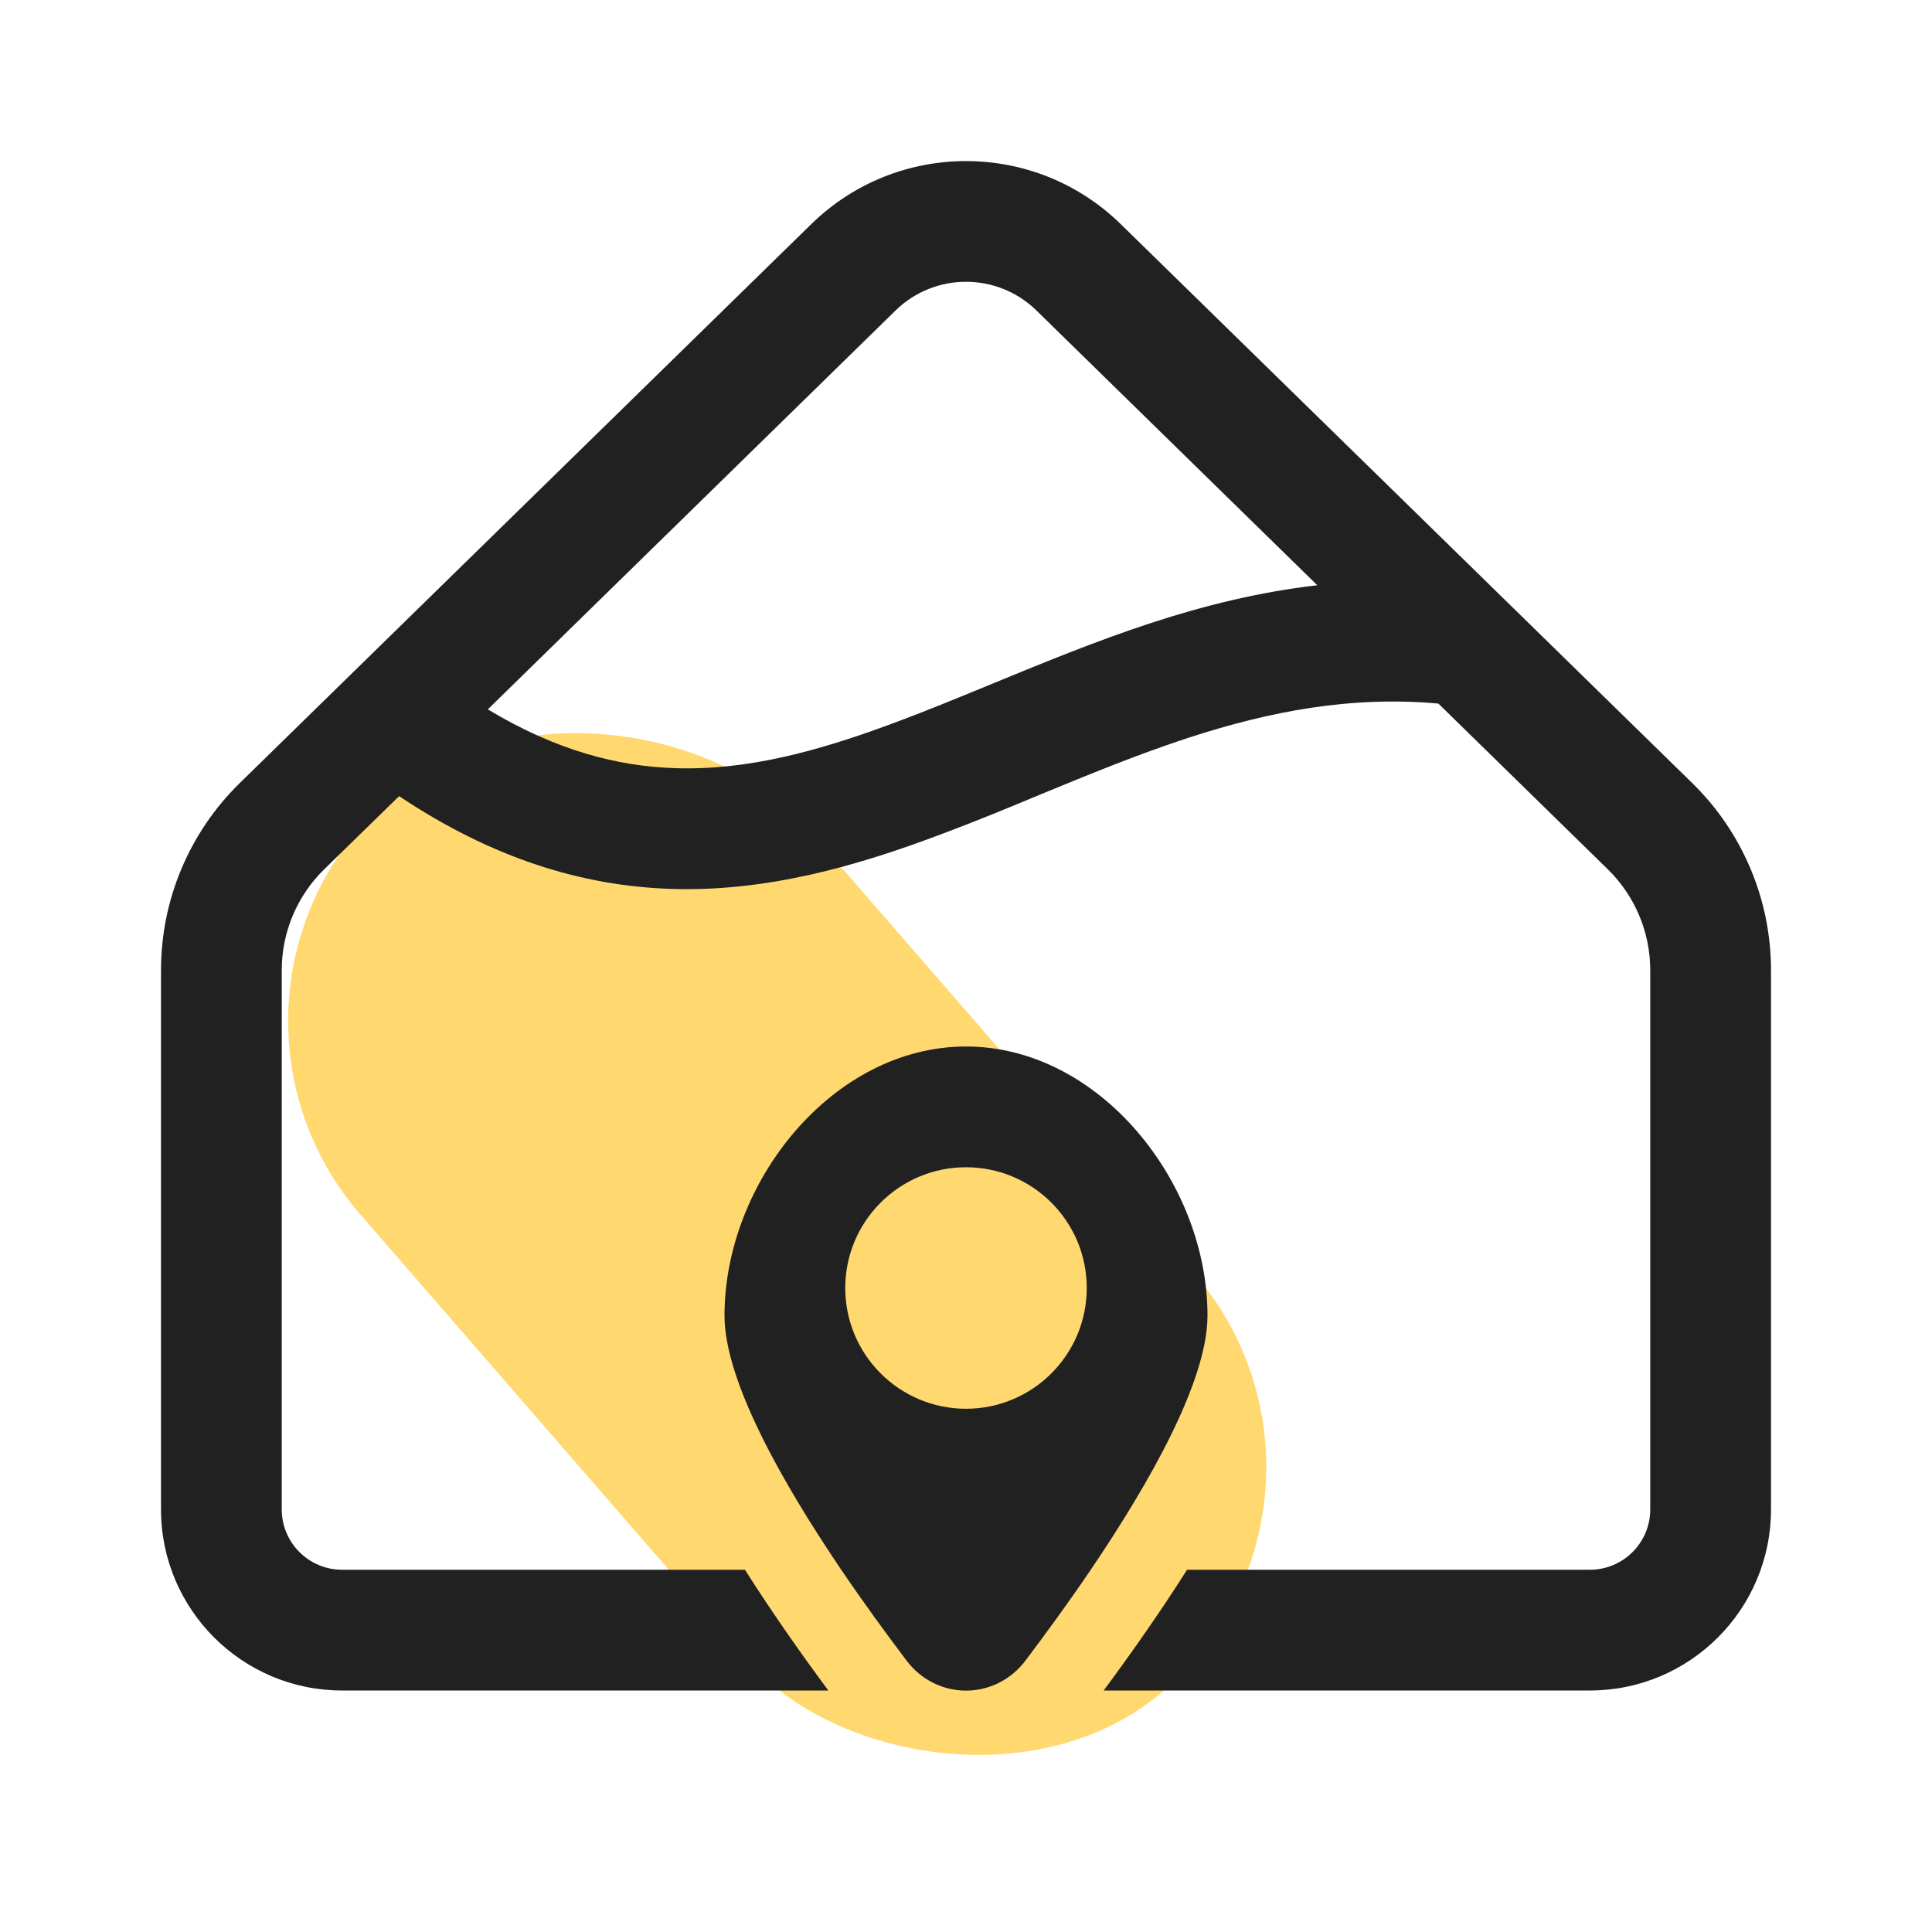 <svg width="12" height="12" viewBox="0 0 12 12" fill="none" xmlns="http://www.w3.org/2000/svg">
<rect x="1.036" y="6.159" width="3.67" height="7.339" rx="1.835" transform="rotate(-40.966 1.036 6.159)" fill="#FFD970"/>
<path d="M6.961 1.392C6.427 0.87 5.573 0.87 5.039 1.392L1.489 4.864C1.176 5.17 1 5.589 1 6.026V9.375C1 9.996 1.504 10.5 2.125 10.5H5.145C4.984 10.283 4.8 10.023 4.627 9.75H2.125C1.918 9.75 1.75 9.582 1.75 9.375V6.026C1.75 5.79 1.845 5.565 2.013 5.4L2.479 4.945C3.06 5.333 3.616 5.502 4.164 5.521C4.765 5.541 5.324 5.378 5.845 5.182C6.064 5.1 6.267 5.016 6.466 4.933C6.768 4.809 7.06 4.688 7.383 4.582C7.884 4.419 8.389 4.321 8.934 4.37L9.987 5.4C10.155 5.565 10.25 5.79 10.25 6.026V9.375C10.25 9.582 10.082 9.75 9.875 9.75H7.373C7.2 10.023 7.016 10.283 6.855 10.5H9.875C10.496 10.5 11 9.996 11 9.375V6.026C11 5.589 10.824 5.17 10.511 4.864L6.961 1.392ZM5.563 1.928C5.806 1.691 6.194 1.691 6.437 1.928L8.182 3.635C7.818 3.677 7.475 3.763 7.151 3.869C6.81 3.98 6.459 4.125 6.131 4.26C5.937 4.34 5.751 4.416 5.58 4.48C5.089 4.665 4.641 4.787 4.189 4.771C3.832 4.759 3.451 4.66 3.03 4.406L5.563 1.928ZM5.632 10.316C5.72 10.431 5.845 10.492 5.973 10.5C5.991 10.501 6.009 10.501 6.027 10.5C6.155 10.492 6.28 10.431 6.368 10.316C6.491 10.153 6.634 9.958 6.775 9.75C7.141 9.209 7.5 8.577 7.5 8.171C7.5 7.343 6.828 6.5 6 6.5C5.172 6.5 4.5 7.343 4.5 8.171C4.5 8.577 4.859 9.209 5.225 9.75C5.366 9.958 5.509 10.153 5.632 10.316ZM6.75 8C6.75 8.414 6.414 8.75 6 8.75C5.586 8.75 5.25 8.414 5.25 8C5.25 7.586 5.586 7.25 6 7.25C6.414 7.25 6.75 7.586 6.75 8Z" fill="#212121"/>
</svg>

